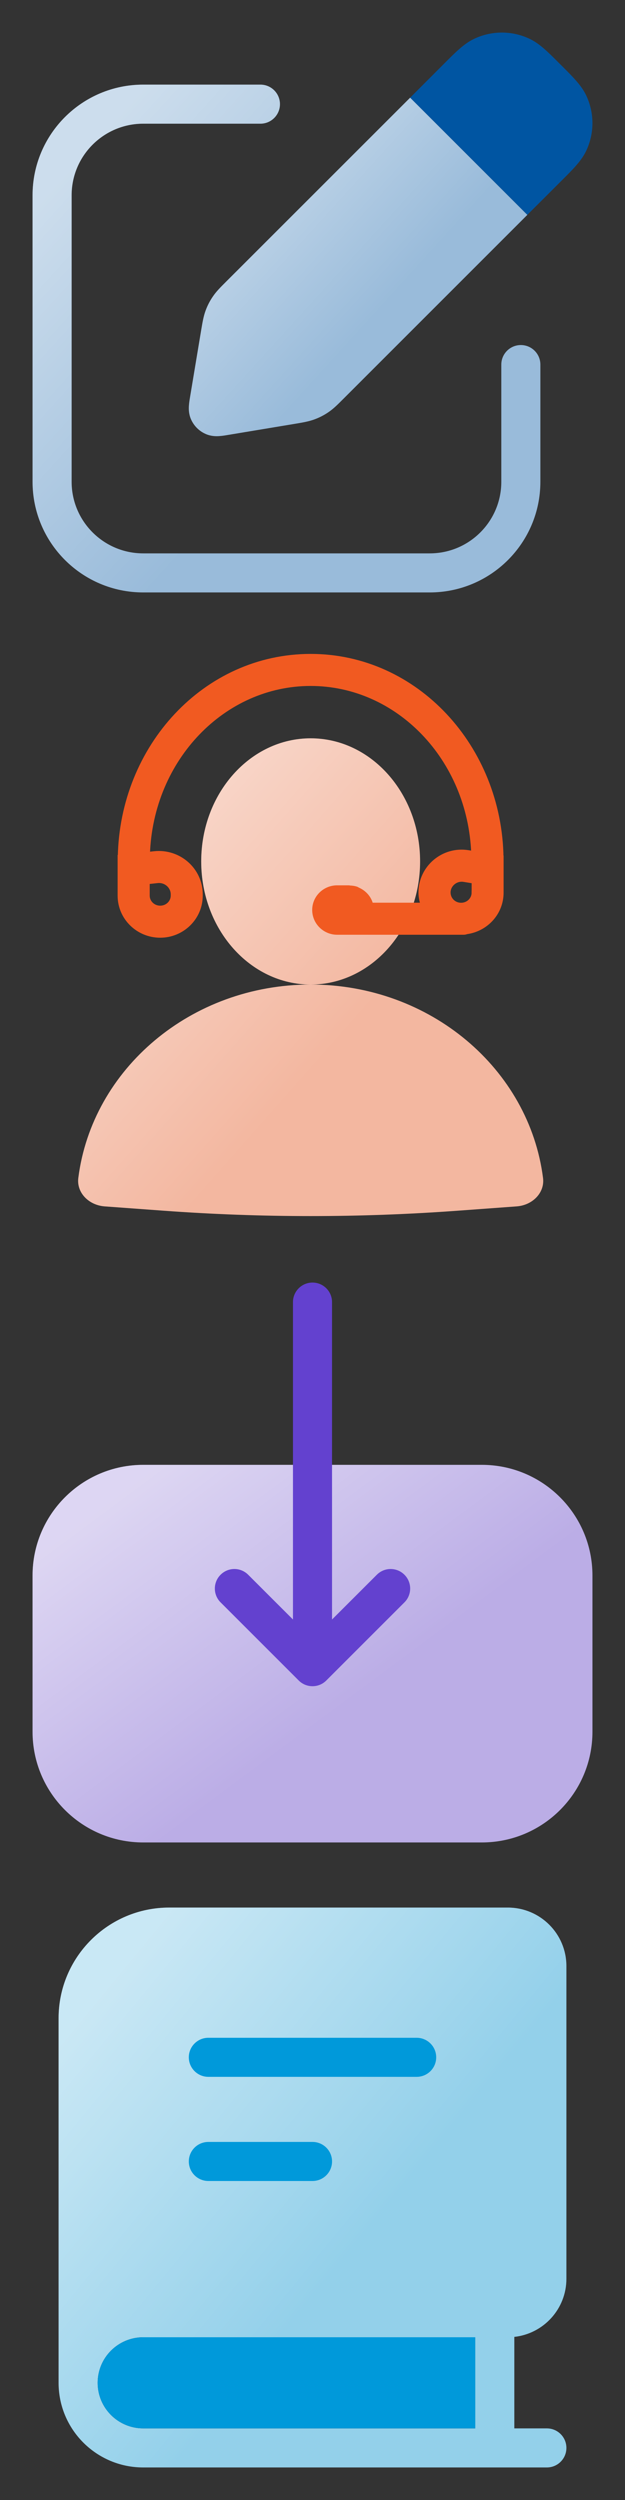 <svg width="40" height="160" viewBox="0 0 40 160" fill="none" xmlns="http://www.w3.org/2000/svg">
<rect x="0" y="0" width="40" height="160" fill="#333333" stroke="none"/>
<mask id="mask0_595_21264" style="mask-type:luminance" maskUnits="userSpaceOnUse" x="0" y="120" width="40" height="40">
<path d="M40 120H0V160H40V120Z" fill="white"/>
</mask>
<g mask="url(#mask0_595_21264)">
<path fill-rule="evenodd" clip-rule="evenodd" d="M32.917 155.417V149.561C34.788 149.355 36.25 147.774 36.25 145.84V125.83C36.25 123.757 34.569 122.084 32.5 122.084H10.833C6.921 122.084 3.75 125.255 3.75 129.167V152.501C3.75 155.492 6.175 157.917 9.167 157.917H35C35.69 157.917 36.25 157.357 36.25 156.667C36.25 155.978 35.69 155.417 35 155.417H32.917ZM9.167 149.584C7.556 149.584 6.25 150.89 6.25 152.501C6.25 154.111 7.556 155.417 9.167 155.417H30.417V149.584H9.167Z" fill="#93D0EA"/>
<path fill-rule="evenodd" clip-rule="evenodd" d="M32.917 155.417V149.561C34.788 149.355 36.25 147.774 36.25 145.84V125.83C36.25 123.757 34.569 122.084 32.5 122.084H10.833C6.921 122.084 3.75 125.255 3.75 129.167V152.501C3.75 155.492 6.175 157.917 9.167 157.917H35C35.69 157.917 36.25 157.357 36.25 156.667C36.25 155.978 35.69 155.417 35 155.417H32.917ZM9.167 149.584C7.556 149.584 6.25 150.89 6.25 152.501C6.25 154.111 7.556 155.417 9.167 155.417H30.417V149.584H9.167Z" fill="url(#paint0_linear_595_21264)" fill-opacity="0.5"/>
<path d="M27.917 131.668C27.917 132.358 27.357 132.918 26.667 132.918H13.334C12.644 132.918 12.084 132.358 12.084 131.668C12.084 130.978 12.644 130.418 13.334 130.418H26.667C27.357 130.418 27.917 130.978 27.917 131.668Z" fill="#0099DA"/>
<path d="M9.167 149.584H30.417V155.417H9.167C7.556 155.417 6.25 154.111 6.25 152.501C6.25 150.99 7.398 149.749 8.869 149.599C8.967 149.588 9.067 149.584 9.167 149.584Z" fill="#0099DA"/>
<path d="M20.001 139.584C20.69 139.584 21.251 139.024 21.251 138.334C21.251 137.644 20.69 137.084 20.001 137.084H13.334C12.644 137.084 12.084 137.644 12.084 138.334C12.084 139.024 12.644 139.584 13.334 139.584H20.001Z" fill="#0099DA"/>
</g>
<mask id="mask1_595_21264" style="mask-type:luminance" maskUnits="userSpaceOnUse" x="0" y="80" width="40" height="40">
<path d="M40 80H0V120H40V80Z" fill="white"/>
</mask>
<g mask="url(#mask1_595_21264)">
<path d="M9.167 93.75C5.255 93.75 2.084 96.921 2.084 100.833V110.833C2.084 114.746 5.255 117.917 9.167 117.917H30.834C34.746 117.917 37.917 114.746 37.917 110.833V100.833C37.917 96.921 34.746 93.75 30.834 93.75H9.167Z" fill="#BBADE6"/>
<path d="M9.167 93.75C5.255 93.75 2.084 96.921 2.084 100.833V110.833C2.084 114.746 5.255 117.917 9.167 117.917H30.834C34.746 117.917 37.917 114.746 37.917 110.833V100.833C37.917 96.921 34.746 93.75 30.834 93.75H9.167Z" fill="url(#paint1_linear_595_21264)" fill-opacity="0.5"/>
<path d="M21.25 103.649V83.334C21.25 82.644 20.69 82.084 20 82.084C19.311 82.084 18.75 82.644 18.75 83.334V103.649L15.884 100.784C15.396 100.294 14.605 100.294 14.117 100.784C13.628 101.271 13.628 102.063 14.117 102.551L19.117 107.551C19.605 108.04 20.396 108.04 20.884 107.551L25.884 102.551C26.373 102.063 26.373 101.271 25.884 100.784C25.396 100.294 24.605 100.294 24.117 100.784L21.25 103.649Z" fill="#6341CF"/>
</g>
<path d="M33.065 77.209L29.311 77.484C23.034 77.944 16.728 77.944 10.453 77.484L6.7 77.209C5.686 77.134 4.892 76.338 5.012 75.39C5.899 68.417 12.219 63.011 19.882 63.011C27.545 63.011 33.866 68.417 34.754 75.39C34.875 76.338 34.08 77.134 33.067 77.209H33.065ZM19.882 63.011C23.75 63.011 26.886 59.482 26.886 55.131C26.886 50.78 23.75 47.252 19.882 47.252C16.015 47.252 12.878 50.78 12.878 55.131C12.878 59.482 16.015 63.011 19.882 63.011Z" fill="#F3B7A0"/>
<path d="M33.065 77.209L29.311 77.484C23.034 77.944 16.728 77.944 10.453 77.484L6.7 77.209C5.686 77.134 4.892 76.338 5.012 75.39C5.899 68.417 12.219 63.011 19.882 63.011C27.545 63.011 33.866 68.417 34.754 75.39C34.875 76.338 34.08 77.134 33.067 77.209H33.065ZM19.882 63.011C23.75 63.011 26.886 59.482 26.886 55.131C26.886 50.78 23.75 47.252 19.882 47.252C16.015 47.252 12.878 50.78 12.878 55.131C12.878 59.482 16.015 63.011 19.882 63.011Z" fill="url(#paint2_linear_595_21264)" fill-opacity="0.5"/>
<path d="M32.075 54.907C31.981 47.824 26.623 42 19.882 42C13.141 42 7.805 47.802 7.689 54.867H7.678V57.321C7.678 58.741 8.847 59.864 10.252 59.864C11.657 59.864 12.825 58.741 12.825 57.321V57.238C12.825 55.655 11.431 54.46 9.875 54.629L9.446 54.675C9.654 48.546 14.296 43.751 19.88 43.751C25.463 43.751 30.077 48.518 30.309 54.618L29.965 54.561C28.385 54.303 26.932 55.52 26.932 57.117C26.932 57.4 26.989 57.669 27.076 57.923H23.738C23.633 57.47 23.309 57.117 22.898 56.94C22.869 56.927 22.845 56.905 22.815 56.894C22.681 56.848 22.539 56.828 22.392 56.822C22.37 56.822 22.353 56.811 22.331 56.811C22.331 56.811 22.331 56.811 22.329 56.811H21.576C20.797 56.811 20.131 57.432 20.131 58.238C20.131 59.043 20.797 59.674 21.576 59.674H25.594H29.694C29.759 59.674 29.816 59.65 29.875 59.636C31.108 59.459 32.08 58.424 32.08 57.13V54.904H32.071L32.075 54.907ZM10.068 56.369C10.624 56.307 11.077 56.734 11.077 57.238V57.321C11.077 57.741 10.724 58.113 10.254 58.113C9.783 58.113 9.431 57.743 9.431 57.321V56.439L10.068 56.369ZM30.333 57.135C30.333 57.555 29.98 57.927 29.51 57.927C29.039 57.927 28.687 57.553 28.687 57.122C28.687 56.618 29.158 56.207 29.687 56.292L30.335 56.397V57.135H30.333Z" fill="#F15A21" stroke="#F15A21" stroke-width="0.3"/>
<mask id="mask2_595_21264" style="mask-type:luminance" maskUnits="userSpaceOnUse" x="0" y="0" width="40" height="40">
<path d="M40 0H0V40H40V0Z" fill="white"/>
</mask>
<g mask="url(#mask2_595_21264)">
<path d="M4.584 12.499C4.584 9.968 6.636 7.916 9.167 7.916H16.667C17.357 7.916 17.917 7.356 17.917 6.666C17.917 5.976 17.357 5.416 16.667 5.416H9.167C5.255 5.416 2.084 8.587 2.084 12.499V30.833C2.084 34.745 5.255 37.916 9.167 37.916H27.501C31.413 37.916 34.584 34.745 34.584 30.833V23.333C34.584 22.643 34.024 22.083 33.334 22.083C32.644 22.083 32.084 22.643 32.084 23.333V30.833C32.084 33.364 30.032 35.416 27.501 35.416H9.167C6.636 35.416 4.584 33.364 4.584 30.833V12.499Z" fill="#99BBDA"/>
<path d="M4.584 12.499C4.584 9.968 6.636 7.916 9.167 7.916H16.667C17.357 7.916 17.917 7.356 17.917 6.666C17.917 5.976 17.357 5.416 16.667 5.416H9.167C5.255 5.416 2.084 8.587 2.084 12.499V30.833C2.084 34.745 5.255 37.916 9.167 37.916H27.501C31.413 37.916 34.584 34.745 34.584 30.833V23.333C34.584 22.643 34.024 22.083 33.334 22.083C32.644 22.083 32.084 22.643 32.084 23.333V30.833C32.084 33.364 30.032 35.416 27.501 35.416H9.167C6.636 35.416 4.584 33.364 4.584 30.833V12.499Z" fill="url(#paint3_linear_595_21264)" fill-opacity="0.5"/>
<path d="M26.251 6.25L33.751 13.75L21.942 25.56C21.615 25.887 21.344 26.16 21.024 26.377C20.742 26.571 20.438 26.727 20.117 26.844C19.755 26.977 19.376 27.04 18.919 27.117L14.636 27.829C14.455 27.86 14.242 27.896 14.059 27.908C13.859 27.925 13.528 27.931 13.178 27.781C12.746 27.596 12.405 27.254 12.219 26.823C12.069 26.473 12.076 26.142 12.092 25.942C12.105 25.758 12.14 25.546 12.171 25.365L12.884 21.081C12.961 20.625 13.024 20.246 13.157 19.883C13.274 19.562 13.43 19.258 13.624 18.977C13.84 18.656 14.113 18.385 14.44 18.058L26.251 6.25Z" fill="#99BBDA"/>
<path d="M26.251 6.25L33.751 13.75L21.942 25.56C21.615 25.887 21.344 26.16 21.024 26.377C20.742 26.571 20.438 26.727 20.117 26.844C19.755 26.977 19.376 27.04 18.919 27.117L14.636 27.829C14.455 27.86 14.242 27.896 14.059 27.908C13.859 27.925 13.528 27.931 13.178 27.781C12.746 27.596 12.405 27.254 12.219 26.823C12.069 26.473 12.076 26.142 12.092 25.942C12.105 25.758 12.14 25.546 12.171 25.365L12.884 21.081C12.961 20.625 13.024 20.246 13.157 19.883C13.274 19.562 13.43 19.258 13.624 18.977C13.84 18.656 14.113 18.385 14.44 18.058L26.251 6.25Z" fill="url(#paint4_linear_595_21264)" fill-opacity="0.5"/>
<path d="M30.292 2.511C31.444 1.942 32.796 1.942 33.948 2.511C34.558 2.815 35.09 3.346 35.737 3.996L35.871 4.129L36.004 4.261C36.654 4.911 37.185 5.442 37.49 6.052C38.058 7.204 38.058 8.556 37.49 9.708C37.185 10.319 36.654 10.85 36.004 11.498L33.75 13.75L26.25 6.25L28.502 3.996C29.15 3.346 29.681 2.815 30.292 2.511Z" fill="#0055A2"/>
</g>
<defs>
<linearGradient id="paint0_linear_595_21264" x1="5.262" y1="122.084" x2="40.422" y2="151.008" gradientUnits="userSpaceOnUse">
<stop offset="0.1" stop-color="white"/>
<stop offset="0.6" stop-color="white" stop-opacity="0"/>
</linearGradient>
<linearGradient id="paint1_linear_595_21264" x1="3.751" y1="93.75" x2="26.894" y2="124.874" gradientUnits="userSpaceOnUse">
<stop offset="0.1" stop-color="white"/>
<stop offset="0.6" stop-color="white" stop-opacity="0"/>
</linearGradient>
<linearGradient id="paint2_linear_595_21264" x1="6.384" y1="47.252" x2="36.726" y2="74.041" gradientUnits="userSpaceOnUse">
<stop offset="0.1" stop-color="white"/>
<stop offset="0.6" stop-color="white" stop-opacity="0"/>
</linearGradient>
<linearGradient id="paint3_linear_595_21264" x1="3.596" y1="5.416" x2="35.941" y2="34.753" gradientUnits="userSpaceOnUse">
<stop offset="0.1" stop-color="white"/>
<stop offset="0.6" stop-color="white" stop-opacity="0"/>
</linearGradient>
<linearGradient id="paint4_linear_595_21264" x1="13.092" y1="6.25" x2="34.656" y2="25.808" gradientUnits="userSpaceOnUse">
<stop offset="0.1" stop-color="white"/>
<stop offset="0.6" stop-color="white" stop-opacity="0"/>
</linearGradient>
</defs>
</svg>

